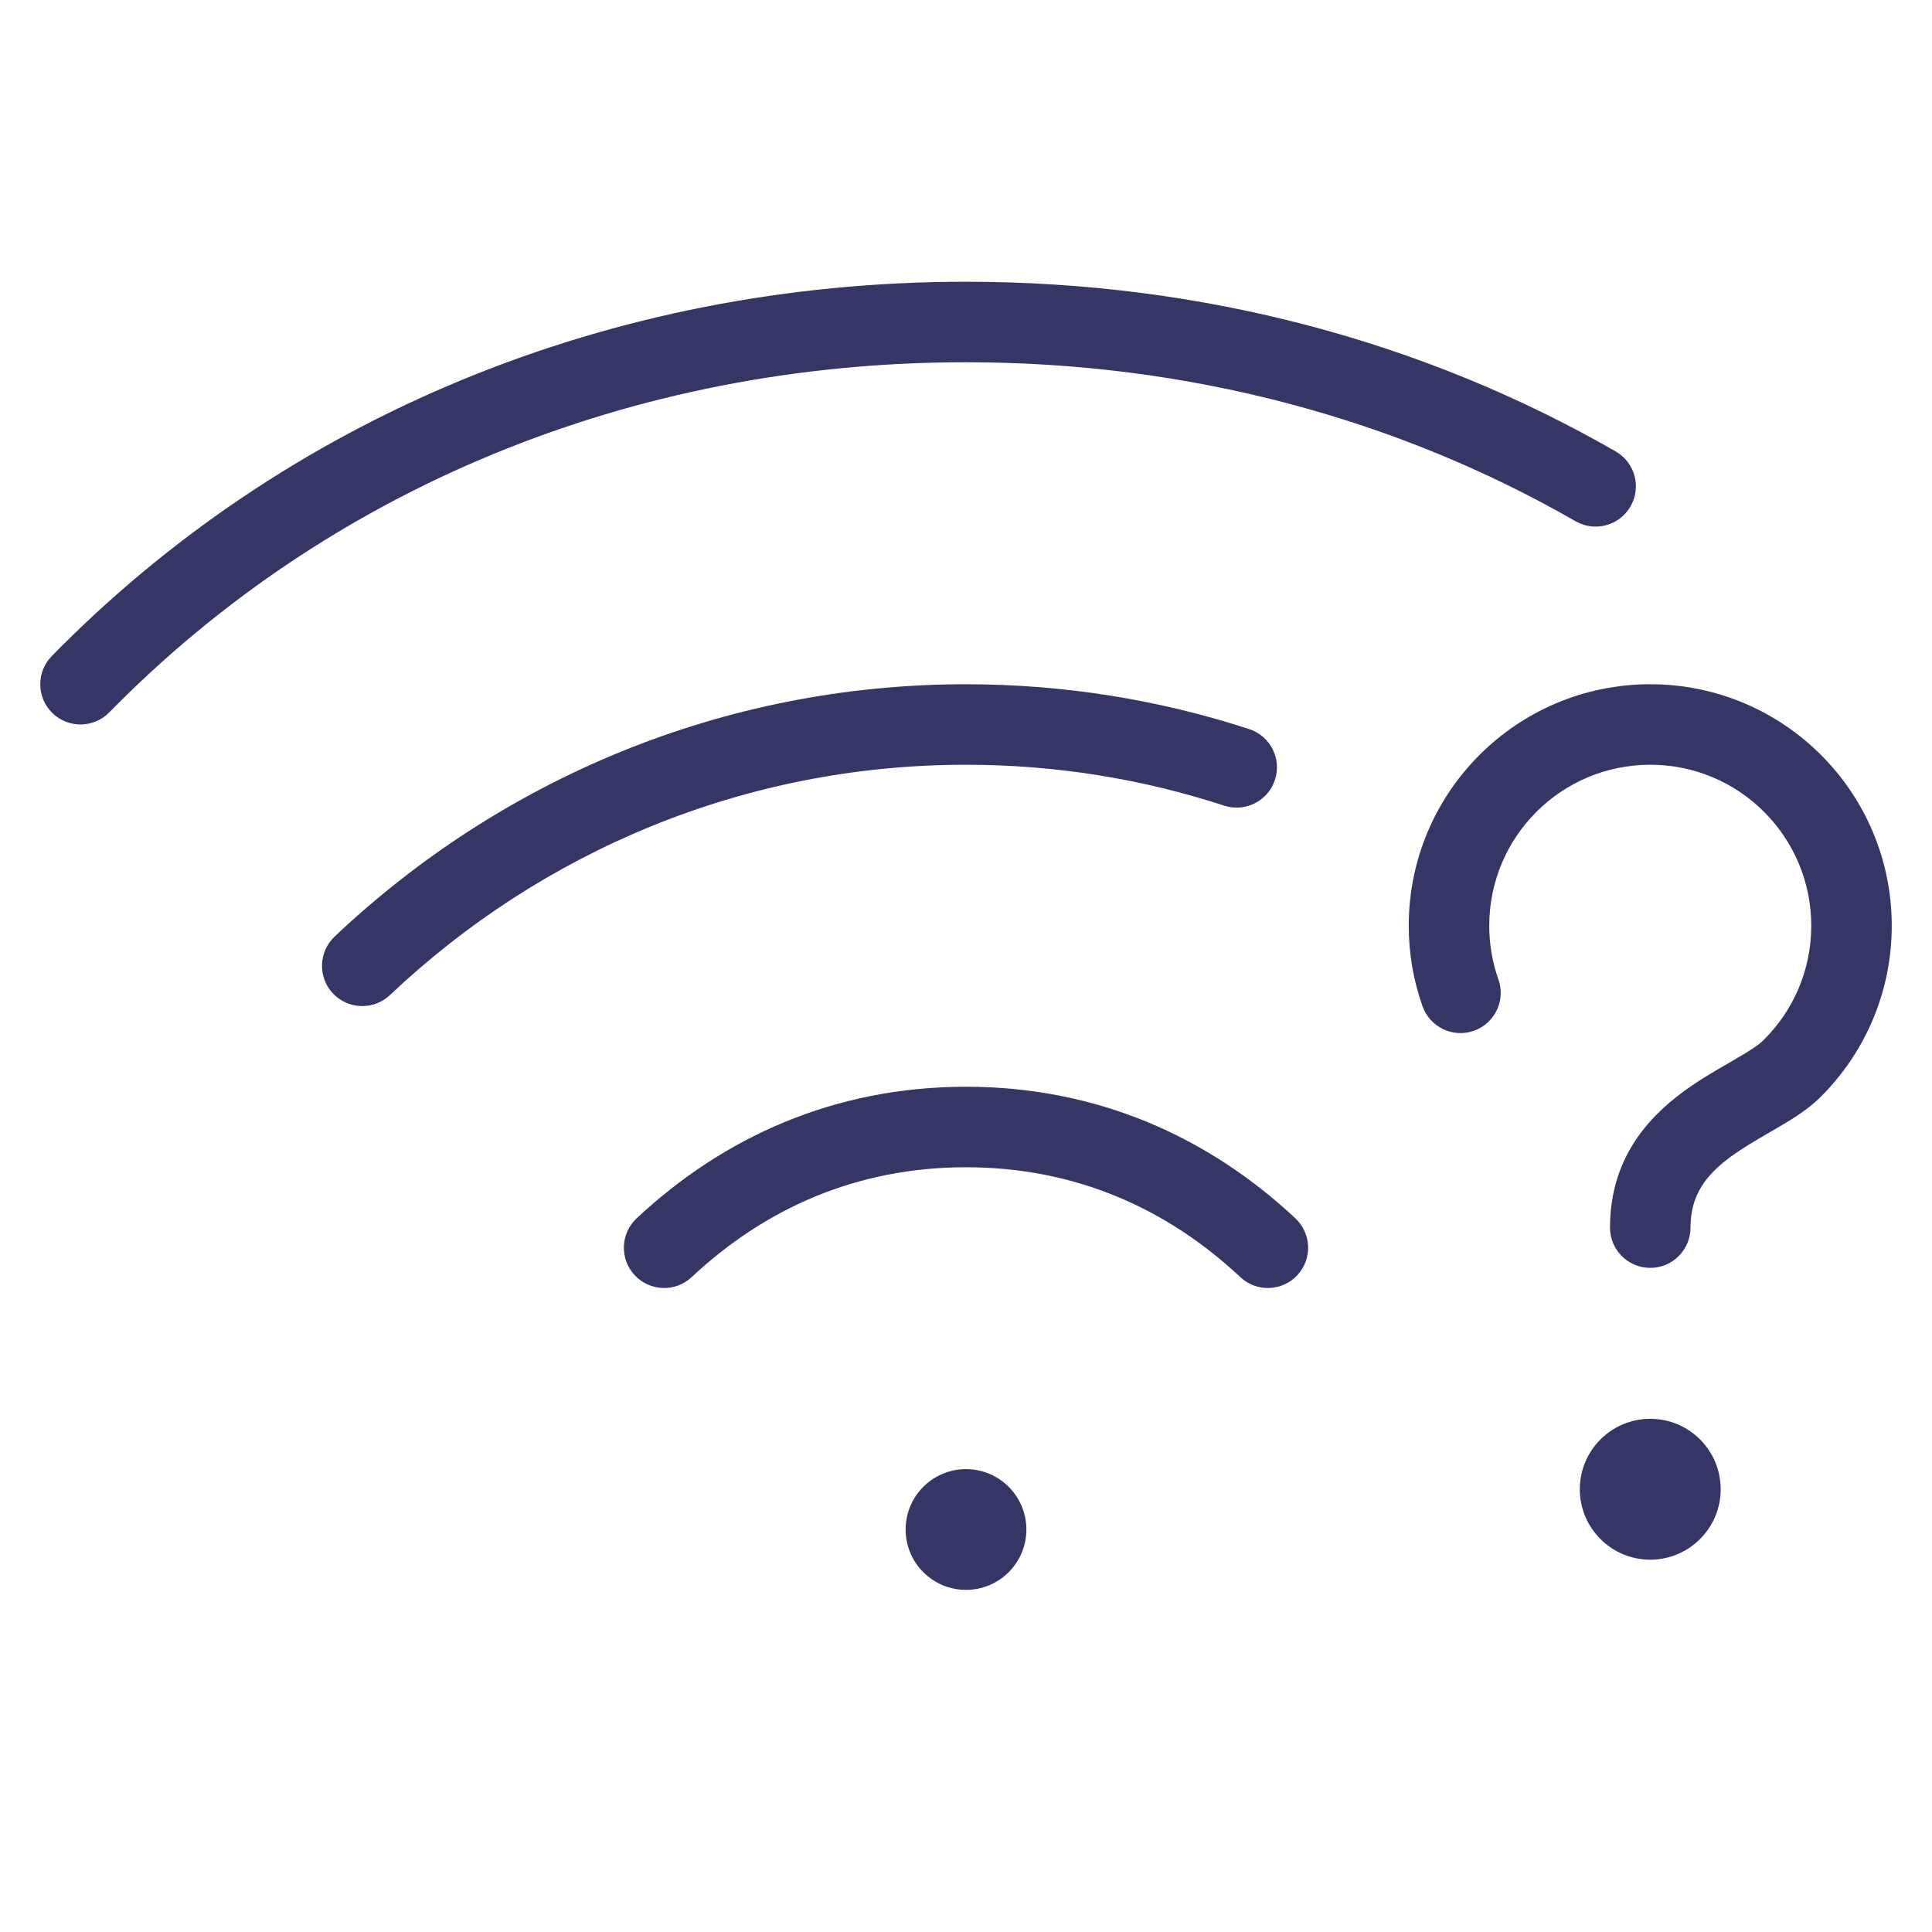<svg width="24" height="24" viewBox="0 0 24 24" fill="none" xmlns="http://www.w3.org/2000/svg">
<path d="M1.357 8.85C4.055 6.097 7.821 4.5 12 4.5C14.77 4.5 17.358 5.202 19.572 6.475C19.812 6.613 20.117 6.53 20.255 6.291C20.393 6.051 20.31 5.746 20.071 5.608C17.701 4.245 14.941 3.5 12 3.5C7.561 3.5 3.535 5.198 0.643 8.15C0.45 8.347 0.453 8.664 0.65 8.857C0.847 9.05 1.164 9.047 1.357 8.85Z" fill="#353566"/>
<path d="M4.844 12.361C6.722 10.584 9.236 9.5 11.999 9.5C13.119 9.5 14.197 9.678 15.207 10.008C15.47 10.093 15.752 9.95 15.838 9.687C15.924 9.425 15.78 9.142 15.517 9.057C14.408 8.695 13.225 8.5 11.999 8.5C8.969 8.5 6.212 9.691 4.156 11.635C3.956 11.825 3.947 12.141 4.137 12.342C4.327 12.542 4.643 12.551 4.844 12.361Z" fill="#353566"/>
<path d="M8.592 15.865C9.498 15.016 10.638 14.5 12 14.5C13.362 14.5 14.502 15.016 15.408 15.865C15.61 16.054 15.926 16.043 16.115 15.842C16.304 15.64 16.293 15.324 16.092 15.135C15.017 14.129 13.638 13.5 12 13.5C10.362 13.5 8.983 14.129 7.908 15.135C7.707 15.324 7.696 15.64 7.885 15.842C8.074 16.043 8.39 16.054 8.592 15.865Z" fill="#353566"/>
<path d="M12 18.25C11.586 18.25 11.25 18.586 11.25 19C11.25 19.414 11.586 19.75 12 19.75C12.414 19.75 12.75 19.414 12.75 19C12.75 18.586 12.414 18.25 12 18.25Z" fill="#353566"/>
<path d="M20.5 9.5C19.395 9.5 18.5 10.395 18.5 11.5C18.5 11.735 18.54 11.959 18.614 12.167C18.706 12.427 18.569 12.713 18.309 12.805C18.049 12.897 17.763 12.76 17.671 12.5C17.56 12.187 17.5 11.85 17.5 11.5C17.5 9.843 18.843 8.5 20.5 8.5C22.157 8.5 23.5 9.843 23.5 11.5C23.5 12.337 23.157 13.094 22.605 13.638C22.439 13.801 22.215 13.932 22.04 14.033L21.98 14.068C21.808 14.168 21.651 14.259 21.503 14.367C21.194 14.594 21 14.843 21 15.25C21 15.526 20.776 15.75 20.5 15.75C20.224 15.75 20 15.526 20 15.25C20 14.407 20.458 13.894 20.912 13.56C21.106 13.418 21.312 13.299 21.479 13.203L21.538 13.168C21.735 13.055 21.843 12.984 21.903 12.925C22.272 12.562 22.5 12.058 22.5 11.5C22.5 10.395 21.605 9.5 20.5 9.5Z" fill="#353566"/>
<path d="M20.5 17.625C20.017 17.625 19.625 18.017 19.625 18.5C19.625 18.983 20.017 19.375 20.5 19.375C20.983 19.375 21.375 18.983 21.375 18.5C21.375 18.017 20.983 17.625 20.5 17.625Z" fill="#353566"/>
</svg>
